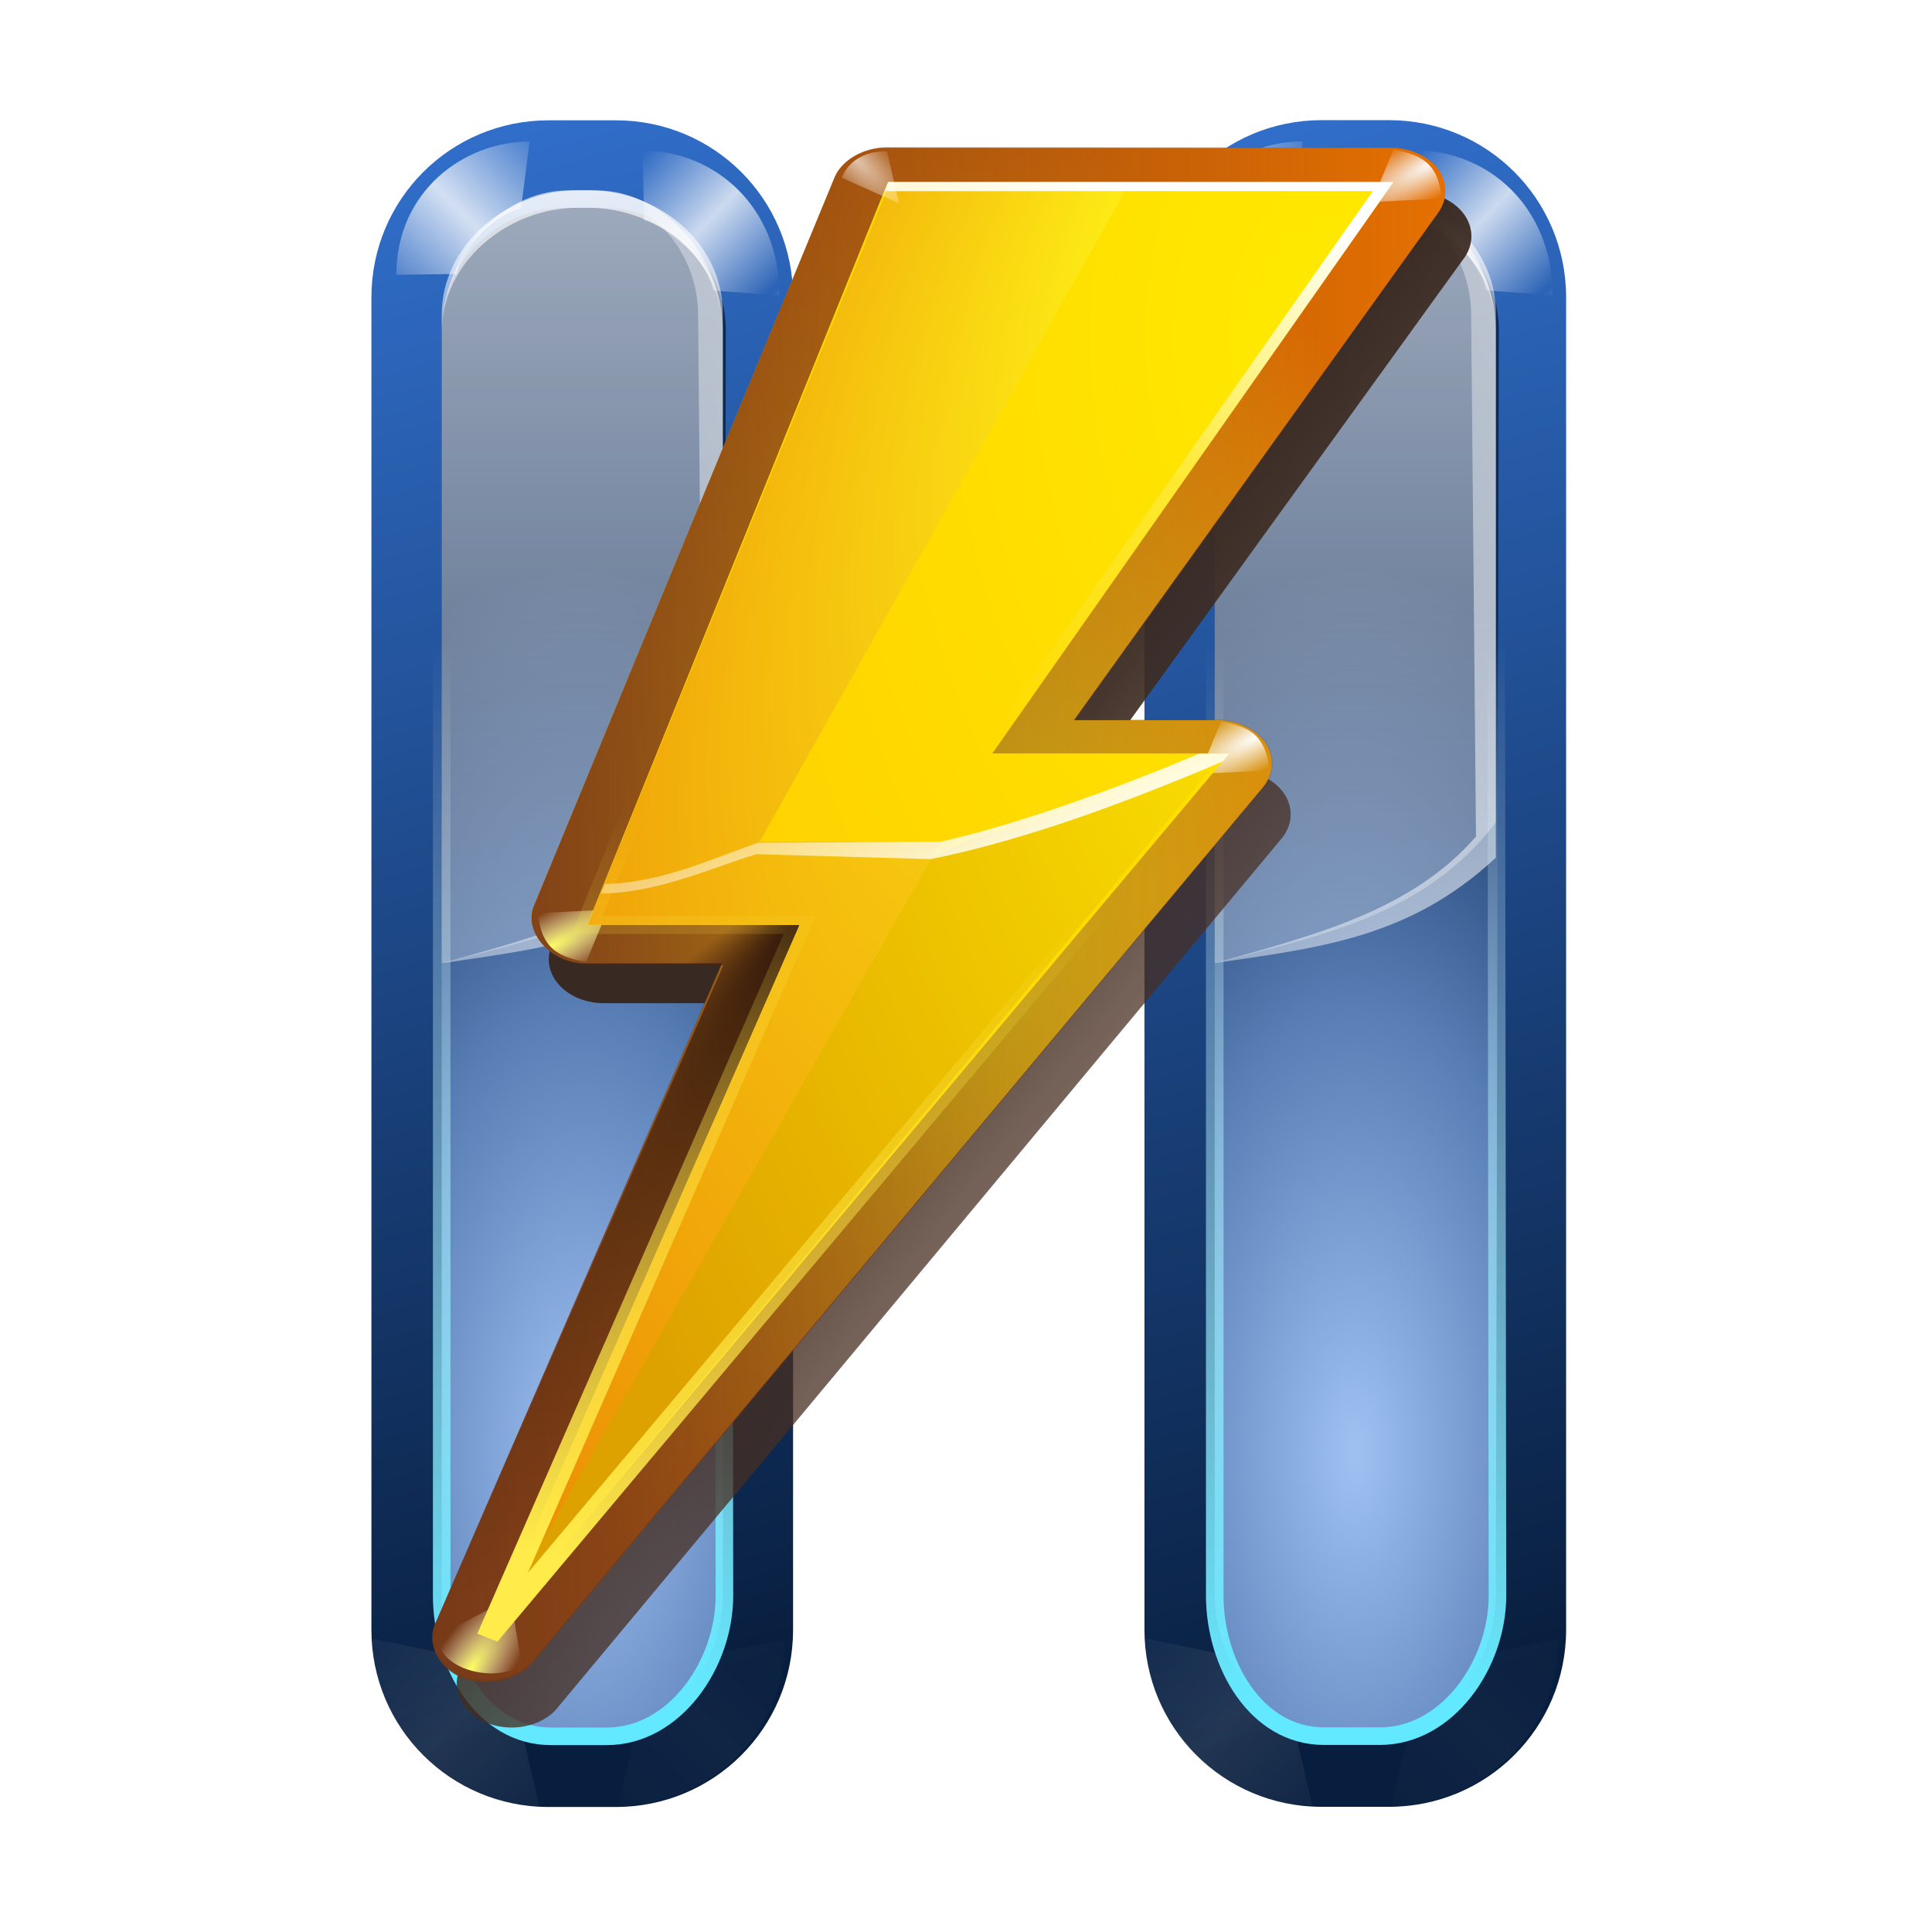 <?xml version="1.0" encoding="UTF-8" standalone="no"?>
<!-- Created with Inkscape (http://www.inkscape.org/) -->

<svg
   xmlns:dc="http://purl.org/dc/elements/1.1/"
   xmlns:cc="http://creativecommons.org/ns#"
   xmlns:rdf="http://www.w3.org/1999/02/22-rdf-syntax-ns#"
   xmlns:svg="http://www.w3.org/2000/svg"
   xmlns="http://www.w3.org/2000/svg"
   xmlns:xlink="http://www.w3.org/1999/xlink"
   xmlns:sodipodi="http://sodipodi.sourceforge.net/DTD/sodipodi-0.dtd"
   xmlns:inkscape="http://www.inkscape.org/namespaces/inkscape"
   version="1.0"
   width="128"
   height="128"
   id="svg2606"
   sodipodi:version="0.32"
   inkscape:version="0.47 r22583"
   sodipodi:docname="pausenow_new.svg"
   inkscape:output_extension="org.inkscape.output.svgz.inkscape"
   inkscape:export-filename="/home/pinheiro/pics/oxygen/scalable/actions/go-first-view.png"
   inkscape:export-xdpi="90"
   inkscape:export-ydpi="90">
  <sodipodi:namedview
     inkscape:window-height="976"
     inkscape:window-width="1920"
     inkscape:pageshadow="2"
     inkscape:pageopacity="0.0"
     guidetolerance="10.0"
     gridtolerance="10.0"
     objecttolerance="10.0"
     borderopacity="1.0"
     bordercolor="#666666"
     pagecolor="#ffffff"
     id="base"
     showgrid="true"
     inkscape:zoom="5.1044271"
     inkscape:cx="55.781643"
     inkscape:cy="66.556919"
     inkscape:window-x="-8"
     inkscape:window-y="-8"
     inkscape:current-layer="svg2606"
     inkscape:window-maximized="1">
    <inkscape:grid
       type="xygrid"
       id="grid2422"
       visible="true"
       enabled="true"
       spacingx="4px"
       spacingy="4px"
       empspacing="2" />
  </sodipodi:namedview>
  <defs
     id="defs2608">
    <linearGradient
       id="linearGradient3449">
      <stop
         id="stop3451"
         style="stop-color:#000000;stop-opacity:1"
         offset="0" />
      <stop
         id="stop3453"
         style="stop-color:#000000;stop-opacity:0"
         offset="1" />
    </linearGradient>
    <linearGradient
       id="linearGradient3295">
      <stop
         id="stop3297"
         style="stop-color:#63e9ff;stop-opacity:1"
         offset="0" />
      <stop
         id="stop3299"
         style="stop-color:#ffffff;stop-opacity:0"
         offset="1" />
    </linearGradient>
    <linearGradient
       id="linearGradient3260">
      <stop
         id="stop3262"
         style="stop-color:#ffffff;stop-opacity:1"
         offset="0" />
      <stop
         id="stop3264"
         style="stop-color:#ffffff;stop-opacity:0"
         offset="1" />
    </linearGradient>
    <linearGradient
       id="linearGradient3202">
      <stop
         id="stop3204"
         style="stop-color:#cdeeff;stop-opacity:1"
         offset="0" />
      <stop
         id="stop3206"
         style="stop-color:#d2e8ed;stop-opacity:0"
         offset="1" />
    </linearGradient>
    <filter
       x="-0.102"
       width="1.204"
       y="-0.125"
       height="1.25"
       id="filter3387">
      <feGaussianBlur
         inkscape:collect="always"
         stdDeviation="0.447"
         id="feGaussianBlur3389" />
    </filter>
    <linearGradient
       id="linearGradient6404">
      <stop
         id="stop6406"
         style="stop-color:#081e3e;stop-opacity:1"
         offset="0" />
      <stop
         id="stop6408"
         style="stop-color:#387de4;stop-opacity:1"
         offset="1" />
    </linearGradient>
    <linearGradient
       id="linearGradient6666">
      <stop
         id="stop6668"
         style="stop-color:#9fc1f2;stop-opacity:1"
         offset="0" />
      <stop
         id="stop3183"
         style="stop-color:#587eb5;stop-opacity:1"
         offset="0.5" />
      <stop
         id="stop6670"
         style="stop-color:#0c2a58;stop-opacity:1"
         offset="1" />
    </linearGradient>
    <filter
       id="filter3187">
      <feGaussianBlur
         inkscape:collect="always"
         stdDeviation="0.565"
         id="feGaussianBlur3189" />
    </filter>
    <filter
       id="filter3281"
       inkscape:collect="always">
      <feGaussianBlur
         id="feGaussianBlur3283"
         stdDeviation="0.329"
         inkscape:collect="always" />
    </filter>
    <filter
       id="filter6458"
       inkscape:collect="always">
      <feGaussianBlur
         id="feGaussianBlur6460"
         stdDeviation="0.284"
         inkscape:collect="always" />
    </filter>
    <linearGradient
       id="linearGradient6446">
      <stop
         id="stop6448"
         offset="0"
         style="stop-color:#ffffff;stop-opacity:1;" />
      <stop
         id="stop6450"
         offset="1"
         style="stop-color:#ffffff;stop-opacity:0;" />
    </linearGradient>
    <linearGradient
       inkscape:collect="always"
       xlink:href="#linearGradient6446"
       id="linearGradient2671"
       gradientUnits="userSpaceOnUse"
       x1="59.226"
       y1="-31.713"
       x2="59.226"
       y2="98.167"
       gradientTransform="translate(-48,2.15e-2)" />
    <linearGradient
       inkscape:collect="always"
       xlink:href="#linearGradient6446"
       id="linearGradient2687"
       gradientUnits="userSpaceOnUse"
       gradientTransform="translate(83.413,0.641)"
       spreadMethod="reflect"
       x1="21.095"
       y1="21.102"
       x2="15.189"
       y2="27.008" />
    <radialGradient
       inkscape:collect="always"
       xlink:href="#linearGradient6666"
       id="radialGradient2690"
       gradientUnits="userSpaceOnUse"
       gradientTransform="matrix(-0.564,0,0,1.189,40.08,-31.354)"
       spreadMethod="pad"
       cx="42.7"
       cy="103.58"
       fx="42.7"
       fy="103.58"
       r="42.559" />
    <linearGradient
       inkscape:collect="always"
       xlink:href="#linearGradient6404"
       id="linearGradient2696"
       gradientUnits="userSpaceOnUse"
       x1="39.742"
       y1="113.548"
       x2="11.458"
       y2="13.006"
       gradientTransform="translate(-48,2.15e-2)" />
    <linearGradient
       inkscape:collect="always"
       xlink:href="#linearGradient3295"
       id="linearGradient2703"
       gradientUnits="userSpaceOnUse"
       x1="-60.945"
       y1="105.831"
       x2="-59.415"
       y2="45.631" />
    <linearGradient
       inkscape:collect="always"
       xlink:href="#linearGradient6446"
       id="linearGradient2705"
       gradientUnits="userSpaceOnUse"
       gradientTransform="translate(0.262,1)"
       x1="59.226"
       y1="7.897"
       x2="59.226"
       y2="46.229" />
    <linearGradient
       inkscape:collect="always"
       xlink:href="#linearGradient6446"
       id="linearGradient2707"
       gradientUnits="userSpaceOnUse"
       gradientTransform="translate(0.233,1.915)"
       x1="115.767"
       y1="71.085"
       x2="31.377"
       y2="21.031" />
    <linearGradient
       inkscape:collect="always"
       xlink:href="#linearGradient6446"
       id="linearGradient2709"
       gradientUnits="userSpaceOnUse"
       gradientTransform="translate(0.413,0.619)"
       spreadMethod="reflect"
       x1="21.095"
       y1="21.102"
       x2="13.961"
       y2="28.236" />
    <linearGradient
       inkscape:collect="always"
       xlink:href="#linearGradient6446"
       id="linearGradient2711"
       gradientUnits="userSpaceOnUse"
       gradientTransform="translate(0.413,0.619)"
       spreadMethod="reflect"
       x1="21.095"
       y1="21.102"
       x2="13.961"
       y2="28.236" />
    <linearGradient
       inkscape:collect="always"
       xlink:href="#linearGradient6446"
       id="linearGradient2713"
       gradientUnits="userSpaceOnUse"
       gradientTransform="translate(0.413,0.619)"
       spreadMethod="reflect"
       x1="59.017"
       y1="15.604"
       x2="63.455"
       y2="11.359" />
    <linearGradient
       gradientTransform="matrix(1,0,0,0.861,-88,-1.436)"
       gradientUnits="userSpaceOnUse"
       xlink:href="#linearGradient6404"
       id="linearGradient4324"
       y2="5.156"
       x2="104.25"
       y1="123.907"
       x1="194.5" />
    <radialGradient
       gradientTransform="matrix(0.259,-0.521,0.827,0.411,-15.539,50.056)"
       gradientUnits="userSpaceOnUse"
       xlink:href="#linearGradient3449"
       id="radialGradient4321"
       fy="86.827"
       fx="-16.668"
       r="60"
       cy="86.827"
       cx="-16.668" />
    <linearGradient
       spreadMethod="reflect"
       gradientTransform="translate(24,0)"
       gradientUnits="userSpaceOnUse"
       xlink:href="#linearGradient3260"
       id="linearGradient4318"
       y2="16.751"
       x2="78.939"
       y1="15.337"
       x1="73.743" />
    <radialGradient
       gradientTransform="matrix(1,0,0,0.98,-88,-10.491)"
       gradientUnits="userSpaceOnUse"
       xlink:href="#linearGradient6666"
       id="radialGradient4314"
       fy="95.705"
       fx="180.331"
       r="56"
       cy="95.705"
       cx="180.331" />
    <linearGradient
       gradientTransform="translate(20,0)"
       gradientUnits="userSpaceOnUse"
       xlink:href="#linearGradient3202"
       id="linearGradient4310"
       y2="85.672"
       x2="88.733"
       y1="16.154"
       x1="86.547" />
    <linearGradient
       gradientTransform="translate(21.827,3.349)"
       gradientUnits="userSpaceOnUse"
       xlink:href="#linearGradient3260"
       id="linearGradient4307"
       y2="61.186"
       x2="82.259"
       y1="16.154"
       x1="86.547" />
    <linearGradient
       gradientTransform="translate(-90.96,-70.953)"
       gradientUnits="userSpaceOnUse"
       xlink:href="#linearGradient3260"
       id="linearGradient4304"
       y2="87.141"
       x2="194.508"
       y1="154.866"
       x1="238.96" />
    <linearGradient
       gradientTransform="translate(97,0)"
       gradientUnits="userSpaceOnUse"
       xlink:href="#linearGradient3295"
       id="linearGradient3326"
       y2="65.448"
       x2="173.981"
       y1="123.759"
       x1="179.172" />
    <linearGradient
       spreadMethod="reflect"
       gradientUnits="userSpaceOnUse"
       xlink:href="#linearGradient3295"
       id="linearGradient3322"
       y2="16.751"
       x2="78.939"
       y1="14.276"
       x1="74.75" />
    <linearGradient
       inkscape:collect="always"
       xlink:href="#linearGradient6404"
       id="linearGradient115848"
       gradientUnits="userSpaceOnUse"
       gradientTransform="translate(-48,0.021)"
       x1="39.742"
       y1="113.548"
       x2="11.458"
       y2="13.006" />
    <radialGradient
       inkscape:collect="always"
       xlink:href="#linearGradient6666"
       id="radialGradient115850"
       gradientUnits="userSpaceOnUse"
       gradientTransform="matrix(-0.564,0,0,1.189,40.08,-31.354)"
       spreadMethod="pad"
       cx="42.7"
       cy="103.58"
       fx="42.7"
       fy="103.58"
       r="42.559" />
    <linearGradient
       inkscape:collect="always"
       xlink:href="#linearGradient6446"
       id="linearGradient115852"
       gradientUnits="userSpaceOnUse"
       gradientTransform="translate(83.413,0.641)"
       spreadMethod="reflect"
       x1="21.095"
       y1="21.102"
       x2="15.189"
       y2="27.008" />
    <linearGradient
       inkscape:collect="always"
       xlink:href="#linearGradient6446"
       id="linearGradient115854"
       gradientUnits="userSpaceOnUse"
       gradientTransform="translate(0.413,0.619)"
       spreadMethod="reflect"
       x1="59.017"
       y1="15.604"
       x2="63.455"
       y2="11.359" />
    <linearGradient
       inkscape:collect="always"
       xlink:href="#linearGradient6446"
       id="linearGradient115856"
       gradientUnits="userSpaceOnUse"
       gradientTransform="translate(0.413,0.619)"
       spreadMethod="reflect"
       x1="21.095"
       y1="21.102"
       x2="13.961"
       y2="28.236" />
    <linearGradient
       inkscape:collect="always"
       xlink:href="#linearGradient6446"
       id="linearGradient115858"
       gradientUnits="userSpaceOnUse"
       gradientTransform="translate(0.413,0.619)"
       spreadMethod="reflect"
       x1="21.095"
       y1="21.102"
       x2="13.961"
       y2="28.236" />
    <linearGradient
       inkscape:collect="always"
       xlink:href="#linearGradient6446"
       id="linearGradient115860"
       gradientUnits="userSpaceOnUse"
       gradientTransform="translate(0.262,1)"
       x1="59.226"
       y1="7.897"
       x2="59.226"
       y2="46.229" />
    <linearGradient
       inkscape:collect="always"
       xlink:href="#linearGradient6446"
       id="linearGradient115862"
       gradientUnits="userSpaceOnUse"
       gradientTransform="translate(0.233,1.915)"
       x1="115.767"
       y1="71.085"
       x2="31.377"
       y2="21.031" />
    <linearGradient
       inkscape:collect="always"
       xlink:href="#linearGradient3295"
       id="linearGradient115864"
       gradientUnits="userSpaceOnUse"
       x1="-60.945"
       y1="105.831"
       x2="-59.415"
       y2="45.631" />
    <linearGradient
       inkscape:collect="always"
       xlink:href="#linearGradient6446"
       id="linearGradient115866"
       gradientUnits="userSpaceOnUse"
       gradientTransform="translate(-48,0.021)"
       x1="59.226"
       y1="-31.713"
       x2="59.226"
       y2="98.167" />
    <linearGradient
       inkscape:collect="always"
       xlink:href="#linearGradient6404-7"
       id="linearGradient115848-1"
       gradientUnits="userSpaceOnUse"
       gradientTransform="translate(-48,0.021)"
       x1="39.742"
       y1="113.548"
       x2="11.458"
       y2="13.006" />
    <linearGradient
       id="linearGradient6404-7">
      <stop
         id="stop6406-4"
         style="stop-color:#081e3e;stop-opacity:1"
         offset="0" />
      <stop
         id="stop6408-0"
         style="stop-color:#387de4;stop-opacity:1"
         offset="1" />
    </linearGradient>
    <radialGradient
       inkscape:collect="always"
       xlink:href="#linearGradient6666-4"
       id="radialGradient115850-9"
       gradientUnits="userSpaceOnUse"
       gradientTransform="matrix(-0.564,0,0,1.189,40.08,-31.354)"
       spreadMethod="pad"
       cx="42.7"
       cy="103.58"
       fx="42.7"
       fy="103.58"
       r="42.559" />
    <linearGradient
       id="linearGradient6666-4">
      <stop
         id="stop6668-8"
         style="stop-color:#9fc1f2;stop-opacity:1"
         offset="0" />
      <stop
         id="stop3183-8"
         style="stop-color:#587eb5;stop-opacity:1"
         offset="0.5" />
      <stop
         id="stop6670-2"
         style="stop-color:#0c2a58;stop-opacity:1"
         offset="1" />
    </linearGradient>
    <linearGradient
       inkscape:collect="always"
       xlink:href="#linearGradient6446-5"
       id="linearGradient115852-4"
       gradientUnits="userSpaceOnUse"
       gradientTransform="translate(83.413,0.641)"
       spreadMethod="reflect"
       x1="21.095"
       y1="21.102"
       x2="15.189"
       y2="27.008" />
    <linearGradient
       id="linearGradient6446-5">
      <stop
         id="stop6448-5"
         offset="0"
         style="stop-color:#ffffff;stop-opacity:1;" />
      <stop
         id="stop6450-1"
         offset="1"
         style="stop-color:#ffffff;stop-opacity:0;" />
    </linearGradient>
    <filter
       color-interpolation-filters="sRGB"
       id="filter6458-7"
       inkscape:collect="always">
      <feGaussianBlur
         id="feGaussianBlur6460-1"
         stdDeviation="0.284"
         inkscape:collect="always" />
    </filter>
    <linearGradient
       inkscape:collect="always"
       xlink:href="#linearGradient6446-5"
       id="linearGradient115854-1"
       gradientUnits="userSpaceOnUse"
       gradientTransform="translate(0.413,0.619)"
       spreadMethod="reflect"
       x1="59.017"
       y1="15.604"
       x2="63.455"
       y2="11.359" />
    <linearGradient
       inkscape:collect="always"
       xlink:href="#linearGradient6446-5"
       id="linearGradient115856-5"
       gradientUnits="userSpaceOnUse"
       gradientTransform="translate(0.413,0.619)"
       spreadMethod="reflect"
       x1="21.095"
       y1="21.102"
       x2="13.961"
       y2="28.236" />
    <linearGradient
       inkscape:collect="always"
       xlink:href="#linearGradient6446-5"
       id="linearGradient115858-2"
       gradientUnits="userSpaceOnUse"
       gradientTransform="translate(0.413,0.619)"
       spreadMethod="reflect"
       x1="21.095"
       y1="21.102"
       x2="13.961"
       y2="28.236" />
    <linearGradient
       inkscape:collect="always"
       xlink:href="#linearGradient6446-5"
       id="linearGradient115860-7"
       gradientUnits="userSpaceOnUse"
       gradientTransform="translate(0.262,1)"
       x1="59.226"
       y1="7.897"
       x2="59.226"
       y2="46.229" />
    <linearGradient
       inkscape:collect="always"
       xlink:href="#linearGradient6446-5"
       id="linearGradient115862-6"
       gradientUnits="userSpaceOnUse"
       gradientTransform="translate(0.233,1.915)"
       x1="115.767"
       y1="71.085"
       x2="31.377"
       y2="21.031" />
    <linearGradient
       inkscape:collect="always"
       xlink:href="#linearGradient3295-4"
       id="linearGradient115864-1"
       gradientUnits="userSpaceOnUse"
       x1="-60.945"
       y1="105.831"
       x2="-59.415"
       y2="45.631" />
    <linearGradient
       id="linearGradient3295-4">
      <stop
         id="stop3297-2"
         style="stop-color:#63e9ff;stop-opacity:1"
         offset="0" />
      <stop
         id="stop3299-3"
         style="stop-color:#ffffff;stop-opacity:0"
         offset="1" />
    </linearGradient>
    <filter
       color-interpolation-filters="sRGB"
       id="filter3281-2"
       inkscape:collect="always">
      <feGaussianBlur
         id="feGaussianBlur3283-2"
         stdDeviation="0.329"
         inkscape:collect="always" />
    </filter>
    <linearGradient
       y2="98.167"
       x2="59.226"
       y1="-31.713"
       x1="59.226"
       gradientTransform="translate(-48,0.021)"
       gradientUnits="userSpaceOnUse"
       id="linearGradient115967"
       xlink:href="#linearGradient6446-5"
       inkscape:collect="always" />
    <inkscape:perspective
       id="perspective117022"
       inkscape:persp3d-origin="0.5 : 0.33333333 : 1"
       inkscape:vp_z="1 : 0.5 : 1"
       inkscape:vp_y="0 : 1000 : 0"
       inkscape:vp_x="0 : 0.5 : 1"
       sodipodi:type="inkscape:persp3d" />
    <linearGradient
       inkscape:collect="always"
       xlink:href="#linearGradient3895"
       id="linearGradient4024"
       gradientUnits="userSpaceOnUse"
       x1="61"
       y1="44"
       x2="105"
       y2="72" />
    <linearGradient
       id="linearGradient3895">
      <stop
         id="stop3897"
         offset="0"
         style="stop-color:#382a23;stop-opacity:1;" />
      <stop
         id="stop3899"
         offset="1"
         style="stop-color:#753919;stop-opacity:0;" />
    </linearGradient>
    <filter
       color-interpolation-filters="sRGB"
       inkscape:collect="always"
       id="filter3891">
      <feGaussianBlur
         inkscape:collect="always"
         stdDeviation="1.575"
         id="feGaussianBlur3893" />
    </filter>
    <radialGradient
       inkscape:collect="always"
       xlink:href="#XMLID_4_"
       id="radialGradient4067"
       gradientUnits="userSpaceOnUse"
       gradientTransform="matrix(1,0,0,1.833,0,-46.683)"
       cx="59.94"
       cy="56.036"
       fx="59.94"
       fy="56.036"
       r="24.091" />
    <radialGradient
       gradientUnits="userSpaceOnUse"
       gradientTransform="matrix(0.979,0,0,0.973,133,20.876)"
       r="55.148"
       cy="-0.215"
       cx="48"
       id="XMLID_4_">
      <stop
         id="stop3082"
         style="stop-color:#fff718;stop-opacity:1;"
         offset="0" />
      <stop
         id="stop3090"
         style="stop-color:#e77100;stop-opacity:1;"
         offset="1" />
    </radialGradient>
    <radialGradient
       inkscape:collect="always"
       xlink:href="#linearGradient3260-4"
       id="radialGradient4028"
       gradientUnits="userSpaceOnUse"
       gradientTransform="matrix(3.496,-2.434,0.66,0.947,-257.691,225.627)"
       cx="92.609"
       cy="2.385"
       fx="92.609"
       fy="2.385"
       r="1.516" />
    <linearGradient
       inkscape:collect="always"
       id="linearGradient3260-4">
      <stop
         style="stop-color:#ffffff;stop-opacity:1;"
         offset="0"
         id="stop3262-3" />
      <stop
         style="stop-color:#ffffff;stop-opacity:0;"
         offset="1"
         id="stop3264-1" />
    </linearGradient>
    <filter
       color-interpolation-filters="sRGB"
       inkscape:collect="always"
       id="filter3957"
       x="-0.133"
       width="1.265"
       y="-0.148"
       height="1.296">
      <feGaussianBlur
         inkscape:collect="always"
         stdDeviation="0.167"
         id="feGaussianBlur3959" />
    </filter>
    <linearGradient
       inkscape:collect="always"
       xlink:href="#linearGradient3875"
       id="linearGradient4069"
       gradientUnits="userSpaceOnUse"
       x1="37.014"
       y1="55.986"
       x2="82.902"
       y2="55.986" />
    <linearGradient
       inkscape:collect="always"
       id="linearGradient3875">
      <stop
         style="stop-color:#753919;stop-opacity:1;"
         offset="0"
         id="stop3877" />
      <stop
         style="stop-color:#753919;stop-opacity:0;"
         offset="1"
         id="stop3879" />
    </linearGradient>
    <radialGradient
       inkscape:collect="always"
       xlink:href="#linearGradient3344"
       id="radialGradient4032"
       gradientUnits="userSpaceOnUse"
       gradientTransform="matrix(1.6,-3.192,1.032,0.517,-58.053,296.863)"
       cx="92.504"
       cy="1.991"
       fx="92.504"
       fy="1.991"
       r="1.516" />
    <linearGradient
       id="linearGradient3344">
      <stop
         style="stop-color:#fdff63;stop-opacity:1;"
         offset="0"
         id="stop3346" />
      <stop
         style="stop-color:#ffffff;stop-opacity:0;"
         offset="1"
         id="stop3348" />
    </linearGradient>
    <radialGradient
       inkscape:collect="always"
       xlink:href="#linearGradient3260-4"
       id="radialGradient4034"
       gradientUnits="userSpaceOnUse"
       gradientTransform="matrix(3.496,-2.434,0.66,0.947,-265.303,257.276)"
       cx="92.609"
       cy="2.385"
       fx="92.609"
       fy="2.385"
       r="1.516" />
    <radialGradient
       inkscape:collect="always"
       xlink:href="#linearGradient4056"
       id="radialGradient4071"
       gradientUnits="userSpaceOnUse"
       gradientTransform="matrix(0.256,0.12,-0.408,0.872,60.011,12.507)"
       cx="47.982"
       cy="64.889"
       fx="45.621"
       fy="43.625"
       r="22.408" />
    <linearGradient
       inkscape:collect="always"
       id="linearGradient4056">
      <stop
         style="stop-color:#31170a;stop-opacity:1"
         offset="0"
         id="stop4058" />
      <stop
         style="stop-color:#542912;stop-opacity:0;"
         offset="1"
         id="stop4060" />
    </linearGradient>
    <radialGradient
       inkscape:collect="always"
       xlink:href="#XMLID_2_"
       id="radialGradient4036"
       gradientUnits="userSpaceOnUse"
       gradientTransform="matrix(1.847,0,0,3.702,-79.211,-136.187)"
       cx="77"
       cy="40.034"
       fx="77"
       fy="40.034"
       r="19.958" />
    <linearGradient
       id="XMLID_2_"
       gradientUnits="userSpaceOnUse"
       x1="28"
       y1="57.5"
       x2="28"
       y2="0">
      <stop
         offset="0"
         style="stop-color:#FFEA00"
         id="stop12" />
      <stop
         offset="1"
         style="stop-color:#FFCC00"
         id="stop14" />
    </linearGradient>
    <radialGradient
       inkscape:collect="always"
       xlink:href="#linearGradient3344"
       id="radialGradient4038"
       gradientUnits="userSpaceOnUse"
       gradientTransform="matrix(3.496,-2.434,0.66,0.947,-232.691,225.627)"
       cx="92.609"
       cy="2.385"
       fx="92.609"
       fy="2.385"
       r="1.516" />
    <linearGradient
       id="linearGradient117074">
      <stop
         style="stop-color:#fdff63;stop-opacity:1;"
         offset="0"
         id="stop117076" />
      <stop
         style="stop-color:#ffffff;stop-opacity:0;"
         offset="1"
         id="stop117078" />
    </linearGradient>
    <radialGradient
       inkscape:collect="always"
       xlink:href="#linearGradient3919"
       id="radialGradient4040"
       gradientUnits="userSpaceOnUse"
       gradientTransform="matrix(1.847,0,0,3.702,-79.211,-136.187)"
       cx="77"
       cy="43.275"
       fx="77"
       fy="43.275"
       r="19.958" />
    <linearGradient
       y2="0"
       x2="28"
       y1="57.5"
       x1="28"
       gradientUnits="userSpaceOnUse"
       id="linearGradient3919">
      <stop
         id="stop3921"
         style="stop-color:#FFEA00"
         offset="0" />
      <stop
         id="stop3923"
         style="stop-color:#dea200;stop-opacity:1"
         offset="1" />
    </linearGradient>
    <radialGradient
       inkscape:collect="always"
       xlink:href="#XMLID_4_"
       id="radialGradient4042"
       gradientUnits="userSpaceOnUse"
       gradientTransform="matrix(1.631,0.284,-0.803,4.604,-3.159,-229.199)"
       cx="54.062"
       cy="56"
       fx="59.985"
       fy="46.74"
       r="14.062" />
    <radialGradient
       gradientUnits="userSpaceOnUse"
       gradientTransform="matrix(0.979,0,0,0.973,133,20.876)"
       r="55.148"
       cy="-0.215"
       cx="48"
       id="radialGradient117089">
      <stop
         id="stop117091"
         style="stop-color:#fff718;stop-opacity:1;"
         offset="0" />
      <stop
         id="stop117093"
         style="stop-color:#e77100;stop-opacity:1;"
         offset="1" />
    </radialGradient>
    <linearGradient
       inkscape:collect="always"
       xlink:href="#linearGradient18668"
       id="linearGradient4044"
       gradientUnits="userSpaceOnUse"
       gradientTransform="translate(67.3,-12)"
       x1="-24.3"
       y1="88"
       x2="-20.055"
       y2="58.742" />
    <linearGradient
       y2="0"
       x2="28"
       y1="57.5"
       x1="28"
       gradientUnits="userSpaceOnUse"
       id="linearGradient18668">
      <stop
         id="stop18670"
         style="stop-color:#fffccf;stop-opacity:1;"
         offset="0" />
      <stop
         id="stop18672"
         style="stop-color:white;stop-opacity:0;"
         offset="1" />
    </linearGradient>
    <linearGradient
       inkscape:collect="always"
       xlink:href="#linearGradient3825"
       id="linearGradient4046"
       gradientUnits="userSpaceOnUse"
       gradientTransform="translate(67.3,-12)"
       x1="-26.929"
       y1="43.368"
       x2="-19.07"
       y2="14.037" />
    <linearGradient
       id="linearGradient3825">
      <stop
         id="stop3827"
         offset="0"
         style="stop-color:#ffffff;stop-opacity:0;" />
      <stop
         style="stop-color:#ffffff;stop-opacity:0.187;"
         offset="0.5"
         id="stop3833" />
      <stop
         id="stop3829"
         offset="1"
         style="stop-color:#ffffff;stop-opacity:1;" />
    </linearGradient>
    <linearGradient
       inkscape:collect="always"
       xlink:href="#linearGradient3260-4"
       id="linearGradient4048"
       gradientUnits="userSpaceOnUse"
       gradientTransform="translate(67.3,-12)"
       x1="-20"
       y1="56"
       x2="-27.926"
       y2="42.272" />
    <linearGradient
       inkscape:collect="always"
       xlink:href="#linearGradient3903"
       id="linearGradient4050"
       gradientUnits="userSpaceOnUse"
       gradientTransform="translate(-25,0)"
       x1="55.451"
       y1="79.965"
       x2="66.029"
       y2="40.488" />
    <linearGradient
       inkscape:collect="always"
       id="linearGradient3903">
      <stop
         style="stop-color:#ffeb4a;stop-opacity:1;"
         offset="0"
         id="stop3905" />
      <stop
         style="stop-color:#ffeb4a;stop-opacity:0;"
         offset="1"
         id="stop3907" />
    </linearGradient>
    <filter
       color-interpolation-filters="sRGB"
       inkscape:collect="always"
       id="filter3911">
      <feGaussianBlur
         inkscape:collect="always"
         stdDeviation="0.437"
         id="feGaussianBlur3913" />
    </filter>
    <radialGradient
       inkscape:collect="always"
       xlink:href="#linearGradient3711"
       id="radialGradient4052"
       gradientUnits="userSpaceOnUse"
       gradientTransform="matrix(2.158,2.761,-0.956,0.748,-100.668,-185.245)"
       cx="67.273"
       cy="2.351"
       fx="67.273"
       fy="2.351"
       r="1.352" />
    <linearGradient
       gradientTransform="matrix(0,1,-1,0,-39.998,140.003)"
       y2="-383.998"
       x2="-23.516"
       y1="-383.997"
       x1="-84.002"
       gradientUnits="userSpaceOnUse"
       id="linearGradient3711">
      <stop
         id="stop3713"
         style="stop-color:white;stop-opacity:1;"
         offset="0" />
      <stop
         id="stop3715"
         style="stop-color:white;stop-opacity:0"
         offset="1" />
    </linearGradient>
    <filter
       color-interpolation-filters="sRGB"
       inkscape:collect="always"
       id="filter3991"
       x="-0.162"
       width="1.324"
       y="-0.142"
       height="1.284">
      <feGaussianBlur
         inkscape:collect="always"
         stdDeviation="0.171"
         id="feGaussianBlur3993" />
    </filter>
    <radialGradient
       r="1.352"
       fy="2.351"
       fx="67.273"
       cy="2.351"
       cx="67.273"
       gradientTransform="matrix(2.158,2.761,-0.956,0.748,-100.668,-185.245)"
       gradientUnits="userSpaceOnUse"
       id="radialGradient117140"
       xlink:href="#linearGradient3711"
       inkscape:collect="always" />
  </defs>
  <g
     id="g115835"
     transform="matrix(1.164,0,0,1.164,19.951,-10.677)">
    <path
       sodipodi:nodetypes="ccccccccc"
       id="rect8666"
       d="m 14.084,16.021 3.833,0 C 23.503,16.021 28,20.519 28,26.105 l 0,75.833 c 0,5.586 -4.497,10.084 -10.084,10.084 l -3.833,0 C 8.497,112.022 4,107.524 4,101.938 L 4,26.105 C 4,20.519 8.497,16.021 14.084,16.021 z"
       style="fill:url(#linearGradient115848);fill-opacity:1;stroke:none" />
    <path
       sodipodi:nodetypes="cccccccccc"
       id="rect9641"
       d="m 17.169,20.999 -2.168,0 C 11.123,20.999 8,24.121 8,28 l 0,72 c 0,3.879 3.072,8 6.951,8 l 1.049,0 1.118,0 c 3.879,0 6.882,-4.121 6.882,-8 L 24.171,28 c 0,-3.879 -3.123,-7.001 -7.001,-7.001 z"
       style="fill:url(#radialGradient115850);fill-opacity:1;stroke:none" />
    <path
       transform="matrix(0.807,0,0,0.807,-74.886,4.057)"
       sodipodi:nodetypes="ccccc"
       id="rect6433"
       d="m 108.907,16.321 c -4.69,0 -9.398,3.568 -9.398,9.399 l 4.267,-0.059 c 0.452,-2.13 2.852,-4.271 4.527,-4.603 l 0.604,-4.736 z"
       style="opacity:0.888;fill:url(#linearGradient115852);fill-opacity:1;stroke:none;filter:url(#filter6458)" />
    <path
       transform="matrix(-0.869,0,0,0.869,78.877,3.433)"
       style="opacity:0.869;fill:url(#linearGradient115854);fill-opacity:1;stroke:none;filter:url(#filter6458)"
       d="m 68.398,16.469 c -4.69,0 -8.968,3.655 -8.968,9.485 l 4.347,-0.315 c 0.452,-2.13 2.852,-4.271 4.527,-4.603 l 0.094,-4.567 z"
       id="path6462"
       sodipodi:nodetypes="ccccc" />
    <path
       transform="matrix(1,0,0,-1,-12.7,128.909)"
       style="opacity:0.326;fill:url(#linearGradient115856);fill-opacity:1;stroke:none;filter:url(#filter6458)"
       d="m 26.247,16.979 c -4.69,0 -9.477,3.655 -9.477,9.485 l 4.008,-0.825 c 0.452,-2.13 2.852,-4.271 4.527,-4.603 l 0.943,-4.057 z"
       id="path6466"
       sodipodi:nodetypes="ccccc" />
    <path
       sodipodi:nodetypes="ccccc"
       id="path6468"
       d="m 26.247,16.979 c -4.69,0 -9.477,3.655 -9.477,9.485 l 4.008,-0.825 c 0.452,-2.13 2.852,-4.271 4.527,-4.603 l 0.943,-4.057 z"
       style="opacity:0.176;fill:url(#linearGradient115858);fill-opacity:1;stroke:none;filter:url(#filter6458)"
       transform="matrix(-1,0,0,-1,44.303,128.936)" />
    <g
       transform="translate(-48,-0.979)"
       id="g3227">
      <path
         sodipodi:nodetypes="ccccccccc"
         style="fill:url(#linearGradient115860);fill-opacity:1;stroke:none"
         d="M 63.736,20.979 C 59.745,20.979 56,24.079 56,28.069 l 0,1 c 0,-3.99 3.745,-7.09 7.736,-7.09 l 0.625,0 c 3.99,0 7.639,3.01 7.639,7 l 0,-1 c 0,-3.99 -3.649,-7 -7.639,-7 l -0.625,0 z"
         id="path3207" />
      <path
         sodipodi:nodetypes="cccccccc"
         style="fill:url(#linearGradient115862);fill-opacity:1;stroke:none"
         d="m 67.969,22.541 c 1.595,1.315 2.625,3.287 2.625,5.531 l 0.277,29.702 C 67.204,61.981 61.743,63.37 56,64.978 l 0,0 c 5.819,-0.87 11.031,-1.367 16,-6 l 0,-30 c 0,-2.853 -1.641,-5.274 -4.031,-6.438 z"
         id="path3215" />
    </g>
    <path
       sodipodi:nodetypes="ccccccccc"
       id="rect3235"
       d="m -64.999,19.979 1.997,0 c 3.879,0 7.001,4.121 7.001,8 l 0,72 c 0,3.879 -2.345,8.001 -6.223,8.001 l -3.168,0 c -3.879,0 -6.701,-4.123 -6.701,-8.001 l 0.093,-72 c 0,-3.879 3.123,-8 7.001,-8 z"
       style="fill:none;stroke:url(#linearGradient115864);stroke-width:1;stroke-linecap:round;stroke-linejoin:round;stroke-miterlimit:4;stroke-opacity:1;filter:url(#filter3281)"
       transform="matrix(-1,0,0,1,-48,0.021)" />
    <path
       sodipodi:nodetypes="ccccccc"
       id="rect9679"
       d="M 15.188,20.012 C 11.197,20.012 8,24.01 8,28 l 0,36 c 5.927,-1.537 11.979,-2.704 16,-8.01 L 24,28 c 0,-3.99 -3.197,-7.987 -7.188,-7.987 l -1.625,0 z"
       style="fill:url(#linearGradient115866);fill-opacity:1;stroke:none" />
  </g>
  <g
     id="g115835-6"
     transform="matrix(1.164,0,0,1.164,71.167,-10.688)">
    <path
       sodipodi:nodetypes="ccccccccc"
       id="rect8666-8"
       d="m 14.084,16.021 3.833,0 C 23.503,16.021 28,20.519 28,26.105 l 0,75.833 c 0,5.586 -4.497,10.084 -10.084,10.084 l -3.833,0 C 8.497,112.022 4,107.524 4,101.938 L 4,26.105 C 4,20.519 8.497,16.021 14.084,16.021 z"
       style="fill:url(#linearGradient115848-1);fill-opacity:1;stroke:none" />
    <path
       sodipodi:nodetypes="cccccccccc"
       id="rect9641-5"
       d="m 17.169,20.999 -2.168,0 C 11.123,20.999 8,24.121 8,28 l 0,72 c 0,3.879 3.072,8 6.951,8 l 1.049,0 1.118,0 c 3.879,0 6.882,-4.121 6.882,-8 L 24.171,28 c 0,-3.879 -3.123,-7.001 -7.001,-7.001 z"
       style="fill:url(#radialGradient115850-9);fill-opacity:1;stroke:none" />
    <path
       transform="matrix(0.807,0,0,0.807,-74.886,4.057)"
       sodipodi:nodetypes="ccccc"
       id="rect6433-7"
       d="m 108.907,16.321 c -4.69,0 -9.398,3.568 -9.398,9.399 l 4.267,-0.059 c 0.452,-2.13 2.852,-4.271 4.527,-4.603 l 0.604,-4.736 z"
       style="opacity:0.888;fill:url(#linearGradient115852-4);fill-opacity:1;stroke:none;filter:url(#filter6458-7)" />
    <path
       transform="matrix(-0.869,0,0,0.869,78.877,3.433)"
       style="opacity:0.869;fill:url(#linearGradient115854-1);fill-opacity:1;stroke:none;filter:url(#filter6458-7)"
       d="m 68.398,16.469 c -4.69,0 -8.968,3.655 -8.968,9.485 l 4.347,-0.315 c 0.452,-2.13 2.852,-4.271 4.527,-4.603 l 0.094,-4.567 z"
       id="path6462-6"
       sodipodi:nodetypes="ccccc" />
    <path
       transform="matrix(1,0,0,-1,-12.7,128.909)"
       style="opacity:0.326;fill:url(#linearGradient115856-5);fill-opacity:1;stroke:none;filter:url(#filter6458-7)"
       d="m 26.247,16.979 c -4.69,0 -9.477,3.655 -9.477,9.485 l 4.008,-0.825 c 0.452,-2.13 2.852,-4.271 4.527,-4.603 l 0.943,-4.057 z"
       id="path6466-1"
       sodipodi:nodetypes="ccccc" />
    <path
       sodipodi:nodetypes="ccccc"
       id="path6468-8"
       d="m 26.247,16.979 c -4.69,0 -9.477,3.655 -9.477,9.485 l 4.008,-0.825 c 0.452,-2.13 2.852,-4.271 4.527,-4.603 l 0.943,-4.057 z"
       style="opacity:0.176;fill:url(#linearGradient115858-2);fill-opacity:1;stroke:none;filter:url(#filter6458-7)"
       transform="matrix(-1,0,0,-1,44.303,128.936)" />
    <g
       transform="translate(-48,-0.979)"
       id="g3227-9">
      <path
         sodipodi:nodetypes="ccccccccc"
         style="fill:url(#linearGradient115860-7);fill-opacity:1;stroke:none"
         d="M 63.736,20.979 C 59.745,20.979 56,24.079 56,28.069 l 0,1 c 0,-3.99 3.745,-7.09 7.736,-7.09 l 0.625,0 c 3.99,0 7.639,3.01 7.639,7 l 0,-1 c 0,-3.99 -3.649,-7 -7.639,-7 l -0.625,0 z"
         id="path3207-2" />
      <path
         sodipodi:nodetypes="cccccccc"
         style="fill:url(#linearGradient115862-6);fill-opacity:1;stroke:none"
         d="m 67.969,22.541 c 1.595,1.315 2.625,3.287 2.625,5.531 l 0.277,29.702 C 67.204,61.981 61.743,63.37 56,64.978 l 0,0 c 5.819,-0.87 11.031,-1.367 16,-6 l 0,-30 c 0,-2.853 -1.641,-5.274 -4.031,-6.438 z"
         id="path3215-7" />
    </g>
    <path
       sodipodi:nodetypes="ccccccccc"
       id="rect3235-9"
       d="m -64.999,19.979 1.997,0 c 3.879,0 7.001,4.121 7.001,8 l 0,72 c 0,3.879 -2.345,8.001 -6.223,8.001 l -3.168,0 c -3.879,0 -6.701,-4.123 -6.701,-8.001 l 0.093,-72 c 0,-3.879 3.123,-8 7.001,-8 z"
       style="fill:none;stroke:url(#linearGradient115864-1);stroke-width:1;stroke-linecap:round;stroke-linejoin:round;stroke-miterlimit:4;stroke-opacity:1;filter:url(#filter3281-2)"
       transform="matrix(-1,0,0,1,-48,0.021)" />
    <path
       sodipodi:nodetypes="ccccccc"
       id="rect9679-5"
       d="M 15.188,20.012 C 11.197,20.012 8,24.01 8,28 l 0,36 c 5.927,-1.537 11.979,-2.704 16,-8.01 L 24,28 c 0,-3.99 -3.197,-7.987 -7.188,-7.987 l -1.625,0 z"
       style="fill:url(#linearGradient115967);fill-opacity:1;stroke:none" />
  </g>
  <g
     id="g4007"
     transform="matrix(1.5,0,0,1.197,-6.669,7.884)">
    <path
       d="m 57.594,13.562 a 2.426,2.426 0 0 0 -2.281,1.656 l -13.594,40 A 2.426,2.426 0 0 0 44,58.438 l 6,0 -12.312,36.781 a 2.426,2.426 0 0 0 4.344,2.125 l 31.906,-48 A 2.426,2.426 0 0 0 71.906,45.562 l -6.25,0 L 82,17.219 A 2.426,2.426 0 0 0 79.906,13.562 l -22.312,0 z"
       id="path3883"
       style="fill:url(#linearGradient4024);fill-opacity:1;stroke-width:1px;filter:url(#filter3891)"
       inkscape:original="M 57.59375 16 L 44 56 L 53.375 56 L 40 96 L 71.90625 48 L 61.4375 48 L 79.90625 16 L 57.59375 16 z "
       inkscape:radius="2.4254947"
       sodipodi:type="inkscape:offset"
       transform="translate(-12.9,-9.5)" />
    <path
       transform="translate(-14,-12)"
       style="fill:url(#radialGradient4067);fill-opacity:1;stroke-width:1px"
       d="m 57.594,13.594 c -0.997,-0.006 -1.961,0.681 -2.281,1.625 L 42.035,55.535 c -0.508,1.444 0.751,3.202 2.281,3.188 l 6.031,0 L 37.719,95.25 c -0.371,1.095 0.186,2.424 1.228,2.926 C 39.988,98.678 41.375,98.285 42,97.312 L 74.223,48.996 c 0.477,-0.718 0.523,-1.7 0.115,-2.459 -0.408,-0.759 -1.253,-1.262 -2.115,-1.26 l -6.344,0 L 81.969,17.188 c 0.418,-0.722 0.42,-1.668 0.005,-2.391 -0.415,-0.724 -1.233,-1.199 -2.067,-1.202 l -22.312,0 z"
       id="path3779"
       sodipodi:nodetypes="ccccccsccscccscc" />
    <path
       sodipodi:nodetypes="cccc"
       id="path3925"
       d="M 66,1.687 65.031,4.594 68.125,4.406 C 67.966,2.182 66.97,1.966 66,1.687 z"
       style="fill:url(#radialGradient4028);fill-opacity:1;stroke:none;filter:url(#filter3957)" />
    <path
       transform="translate(-14,-12)"
       style="fill:url(#linearGradient4069);fill-opacity:1;stroke-width:1px"
       d="m 57.594,13.562 c -1.003,0.008 -1.963,0.705 -2.281,1.656 L 42.035,55.535 c -0.502,1.451 0.746,3.212 2.281,3.219 l 6,0 L 37.688,95.219 c -0.44,1.121 0.11,2.536 1.192,3.066 1.082,0.529 2.537,0.095 3.152,-0.941 L 74.254,49.027 c 0.491,-0.728 0.541,-1.73 0.125,-2.504 -0.416,-0.774 -1.279,-1.285 -2.157,-1.278 l -6.25,0 L 82,17.219 c 0.432,-0.733 0.437,-1.698 0.015,-2.436 -0.423,-0.738 -1.258,-1.221 -2.108,-1.22 l -22.312,0 z"
       id="path3791"
       sodipodi:nodetypes="ccccccsccscccscc" />
    <path
       sodipodi:nodetypes="cccc"
       id="path4001"
       d="M 89.785,2.991 90.25,6.56 93.501,4.406 C 93.342,2.182 90.25,1.9 89.785,2.991 z"
       style="fill:url(#radialGradient4032);fill-opacity:1;stroke:none;filter:url(#filter3957)"
       transform="matrix(-1,0,0,-1,117.25,88.406)" />
    <path
       style="fill:url(#radialGradient4034);fill-opacity:1;stroke:none;filter:url(#filter3957)"
       d="m 58.388,33.337 -0.969,2.906 3.094,-0.188 c -0.159,-2.224 -1.155,-2.44 -2.125,-2.719 z"
       id="path3961"
       sodipodi:nodetypes="cccc" />
    <path
       transform="translate(-14,-12)"
       style="fill:url(#radialGradient4071);fill-opacity:1;stroke-width:1px"
       d="m 57.594,13.562 c -1.003,0.008 -1.963,0.705 -2.281,1.656 L 42.114,55.614 c -0.502,1.451 0.746,3.212 2.281,3.219 l 6,0 L 37.688,95.219 c -0.44,1.121 0.11,2.536 1.192,3.066 1.082,0.529 2.537,0.095 3.152,-0.941 L 74.57,48.711 c 0.491,-0.728 0.541,-1.73 0.125,-2.504 -0.416,-0.774 -1.279,-1.285 -2.157,-1.278 l -6.25,0 L 82,17.219 c 0.432,-0.733 0.437,-1.698 0.015,-2.436 -0.423,-0.738 -1.258,-1.221 -2.108,-1.22 l -22.312,0 z"
       id="path4054"
       sodipodi:nodetypes="ccccccsccscccscc" />
    <path
       sodipodi:nodetypes="cccccccc"
       id="path2974"
       d="m 26,84 13.766,-39.396 -9.384,0 13.282,-41.115 22.326,0 -17.715,31.627 10.467,0 L 26,84 z"
       style="fill:url(#radialGradient4036);fill-opacity:1;stroke-width:1px" />
    <path
       transform="matrix(-1,0,0,-1,121.331,48.356)"
       style="fill:url(#radialGradient4038);fill-opacity:1;stroke:none;filter:url(#filter3957)"
       d="M 91,1.687 90.031,4.594 93.125,4.406 C 92.966,2.182 91.97,1.966 91,1.687 z"
       id="path3997"
       sodipodi:nodetypes="cccc" />
    <path
       style="fill:url(#radialGradient4040);fill-opacity:1;stroke-width:1px"
       d="M 26,84 39.766,44.604 47,40 57.908,36 26,84 z"
       id="path3915"
       sodipodi:nodetypes="ccccc" />
    <path
       sodipodi:nodetypes="cccccccc"
       id="path2980"
       d="m 43.594,4 -13.202,40.604 9.375,0 L 26,84 46,40 38,40 54.125,4 43.594,4 z"
       style="fill:url(#radialGradient4042);fill-opacity:1;stroke-width:1px" />
    <path
       sodipodi:nodetypes="ccccccccc"
       id="path3795"
       d="M 43.676,3.49 31.028,42.906 c 2.685,-0.033 5.028,-1.501 6.842,-2.201 2.307,0.091 6.476,0.284 7.665,0.26 4.392,-1.104 9.396,-3.526 12.926,-5.411 l 0.281,-0.438 -10.469,0 17.714,-31.627 -22.312,0 z"
       style="fill:url(#linearGradient4044);fill-opacity:1;stroke-width:1px" />
    <path
       id="path3799"
       d="m 43.679,3.49 -0.156,0.5 21.562,0 -17.718,31.627 10.469,0 -0.25,0.375 c 0.295,-0.149 0.587,-0.284 0.875,-0.438 l 0.281,-0.438 -10.469,0 17.718,-31.627 -22.312,0 z"
       style="fill:url(#linearGradient4046);fill-opacity:1;stroke-width:1px"
       sodipodi:nodetypes="ccccccccccc" />
    <path
       sodipodi:nodetypes="cccccccccc"
       id="path3848"
       d="M 57.43,35.116 C 54.359,36.744 49.725,38.954 45.994,40 l -8.055,0.056 c -2.024,0.86 -4.234,2.211 -6.767,2.282 l -0.188,0.531 c 2.567,-0.032 5.034,-1.502 6.875,-2.177 l 7.698,0.272 c 4.434,-1.105 9.345,-3.509 12.904,-5.41 l 0.281,-0.438 -1.312,0 z"
       style="fill:url(#linearGradient4048);fill-opacity:1;stroke-width:1px" />
    <path
       style="fill:none;stroke:url(#linearGradient4050);stroke-width:1px;stroke-opacity:1;filter:url(#filter3911)"
       d="m 26,84 13.766,-39.396 -9.384,0 L 43.664,3.49 59,10.5 48.275,35.116 l 10.467,0 L 26,84 z"
       id="path3901"
       sodipodi:nodetypes="cccccccc" />
    <path
       sodipodi:nodetypes="cccc"
       id="path3965"
       d="m 43.625,1.781 0.531,2.891 -2.531,-1.422 c 0.178,-0.564 0.687,-1.47 2,-1.469 z"
       style="opacity:0.812;fill:url(#radialGradient117140);fill-opacity:1;stroke:none;filter:url(#filter3991)" />
  </g>
</svg>
